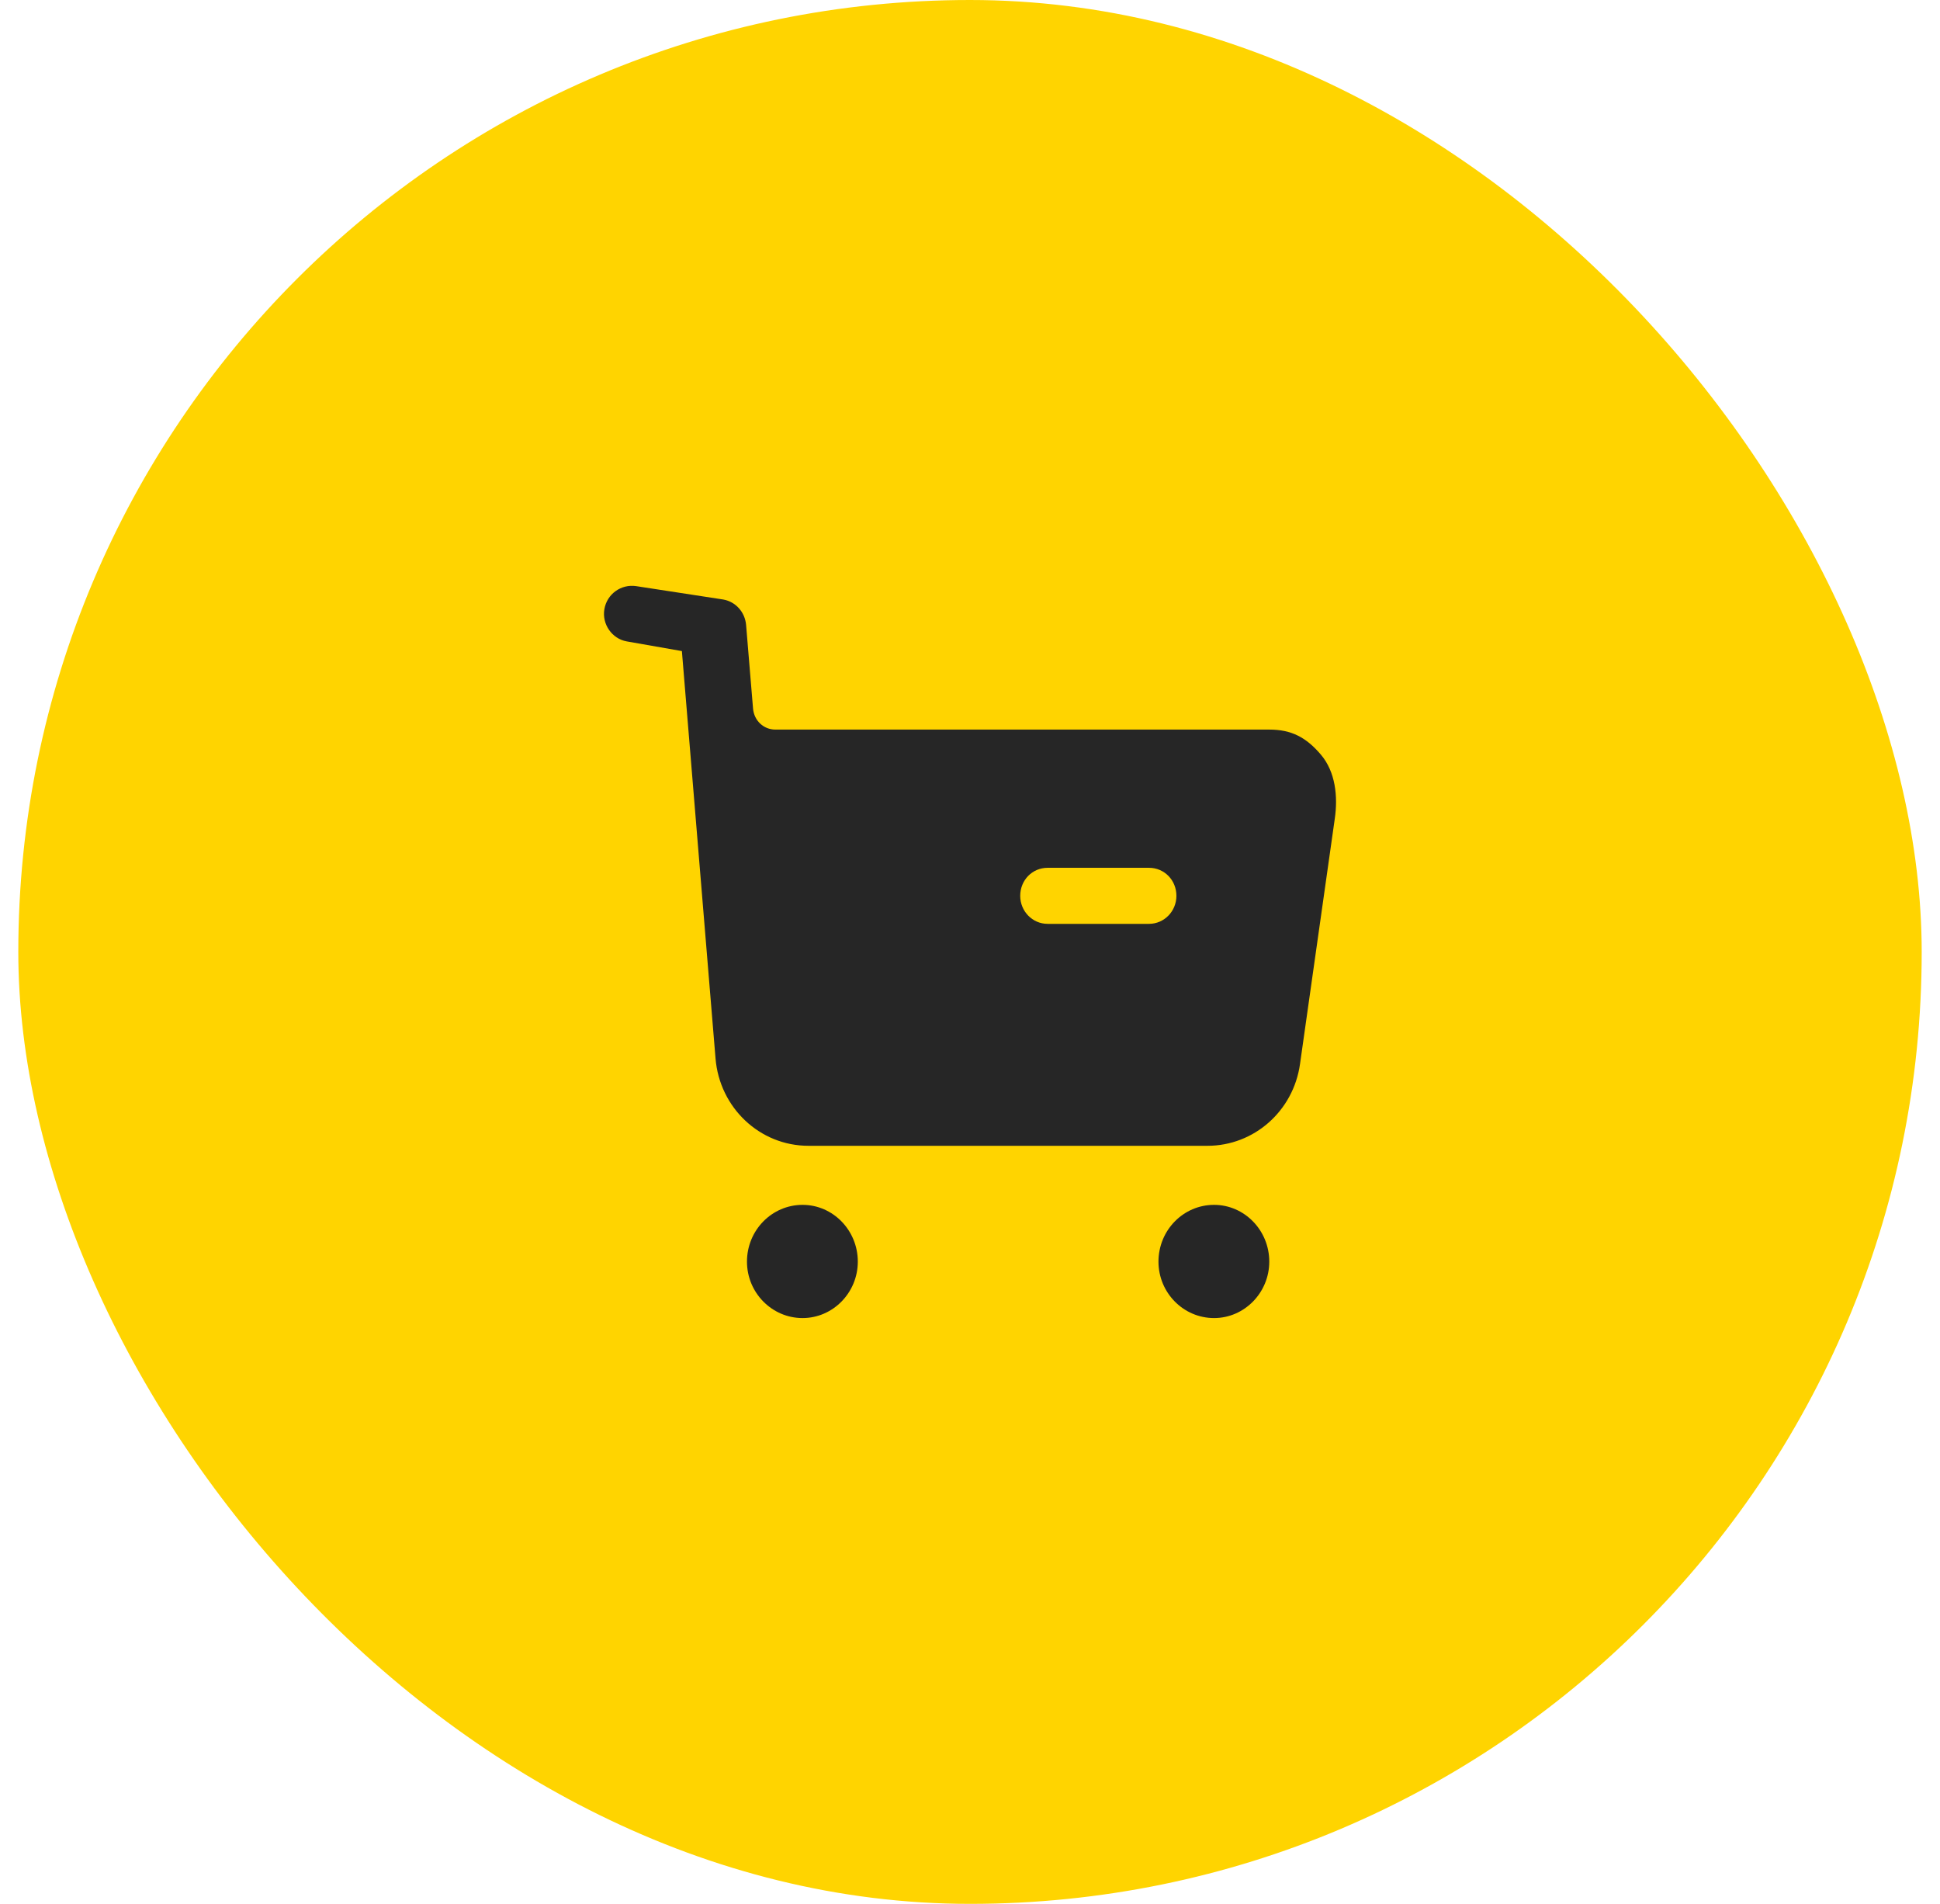 <svg width="53" height="52" viewBox="0 0 53 52" fill="none" xmlns="http://www.w3.org/2000/svg">
<rect x="0.5" width="52" height="52" rx="26" fill="#FFD400"/>
<path d="M21.926 32.908C22.756 32.908 23.435 33.602 23.435 34.459C23.435 35.306 22.756 36 21.926 36C21.087 36 20.407 35.306 20.407 34.459C20.407 33.602 21.087 32.908 21.926 32.908ZM33.168 32.908C33.997 32.908 34.676 33.602 34.676 34.459C34.676 35.306 33.997 36 33.168 36C32.328 36 31.649 35.306 31.649 34.459C31.649 33.602 32.328 32.908 33.168 32.908ZM17.38 16.009L19.763 16.375C20.103 16.437 20.353 16.722 20.383 17.069L20.573 19.355C20.602 19.683 20.862 19.927 21.182 19.927H34.677C35.286 19.927 35.686 20.142 36.086 20.611C36.485 21.081 36.555 21.754 36.465 22.366L35.516 29.06C35.336 30.347 34.257 31.295 32.988 31.295H22.086C20.757 31.295 19.658 30.255 19.548 28.908L18.629 17.783L17.12 17.518C16.721 17.447 16.441 17.049 16.511 16.64C16.581 16.223 16.97 15.947 17.38 16.009ZM31.389 23.702H28.621C28.202 23.702 27.872 24.039 27.872 24.468C27.872 24.886 28.202 25.233 28.621 25.233H31.389C31.809 25.233 32.139 24.886 32.139 24.468C32.139 24.039 31.809 23.702 31.389 23.702Z" fill="#262626"/>
</svg>
